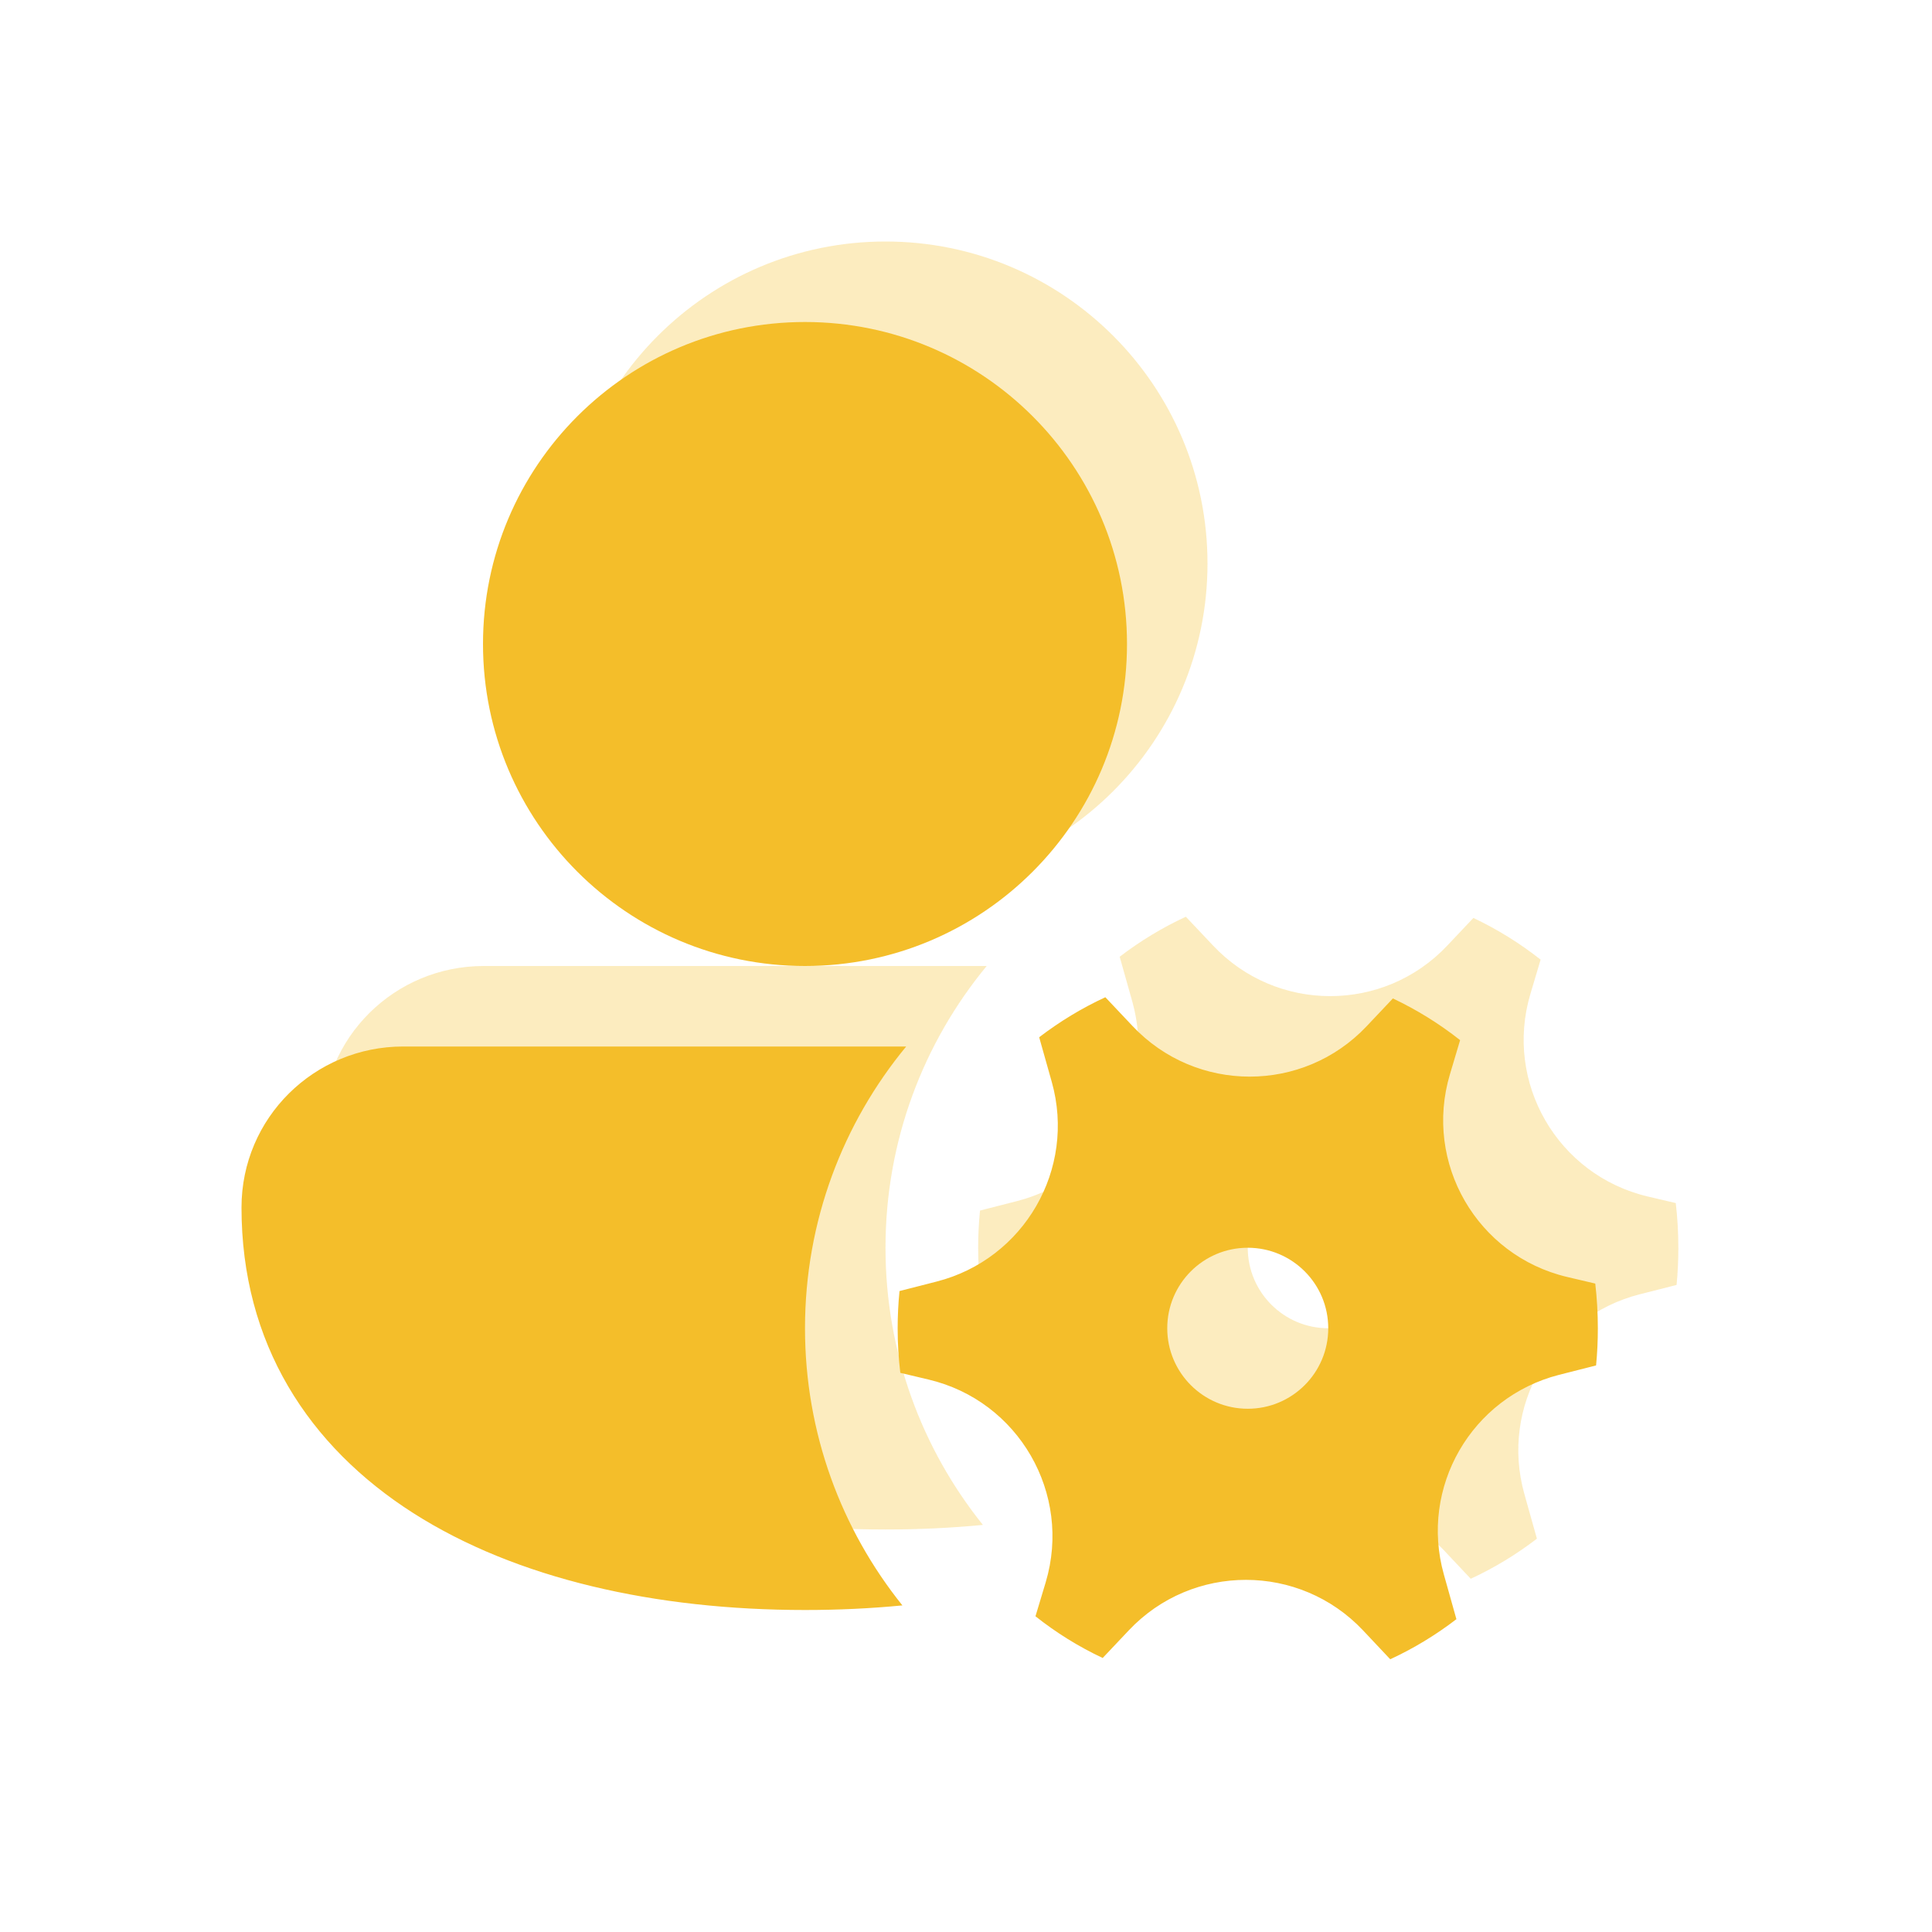 <svg width="24" height="24" viewBox="0 0 24 24" fill="none" xmlns="http://www.w3.org/2000/svg">
<path opacity="0.3" d="M11 3C8.791 3 7 4.791 7 7C7 9.209 8.791 11 11 11C13.209 11 15 9.209 15 7C15 4.791 13.209 3 11 3ZM6.009 12C4.903 12 4 12.887 4 14C4 15.691 4.833 16.966 6.135 17.797C7.417 18.614 9.145 19 11 19C11.411 19 11.816 18.981 12.21 18.943C11.453 18 11 16.803 11 15.5C11 14.17 11.472 12.951 12.257 12H6.009ZM12.635 14.92C13.723 14.642 14.369 13.523 14.066 12.442L13.909 11.885C14.164 11.69 14.439 11.523 14.731 11.388L15.069 11.746C15.858 12.583 17.189 12.584 17.978 11.747L18.303 11.403C18.601 11.544 18.881 11.718 19.138 11.921L19.012 12.344C18.682 13.446 19.348 14.598 20.468 14.863L20.817 14.945C20.838 15.127 20.849 15.312 20.849 15.5C20.849 15.656 20.842 15.81 20.827 15.962L20.366 16.079C19.278 16.358 18.632 17.476 18.936 18.558L19.092 19.114C18.838 19.309 18.562 19.477 18.27 19.612L17.933 19.254C17.144 18.417 15.813 18.416 15.023 19.252L14.698 19.596C14.4 19.456 14.12 19.282 13.863 19.078L13.99 18.656C14.319 17.554 13.653 16.401 12.534 16.137L12.184 16.054C12.162 15.873 12.151 15.688 12.151 15.5C12.151 15.344 12.159 15.19 12.174 15.038L12.635 14.92ZM17.5 15.5C17.5 14.948 17.053 14.5 16.5 14.5C15.948 14.5 15.5 14.948 15.5 15.5C15.5 16.052 15.948 16.5 16.5 16.5C17.053 16.5 17.5 16.052 17.5 15.5Z" fill="#F4BE2A"/>
<path d="M10 4C7.791 4 6 5.791 6 8C6 10.209 7.791 12 10 12C12.209 12 14 10.209 14 8C14 5.791 12.209 4 10 4ZM5.009 13C3.903 13 3 13.887 3 15C3 16.691 3.833 17.966 5.135 18.797C6.417 19.614 8.145 20 10 20C10.411 20 10.816 19.981 11.21 19.943C10.453 19 10 17.803 10 16.5C10 15.17 10.472 13.951 11.257 13H5.009ZM11.635 15.92C12.723 15.642 13.369 14.523 13.066 13.442L12.909 12.885C13.164 12.69 13.439 12.523 13.731 12.388L14.069 12.746C14.858 13.583 16.189 13.584 16.978 12.747L17.303 12.403C17.601 12.544 17.881 12.718 18.138 12.921L18.012 13.344C17.682 14.446 18.348 15.598 19.468 15.863L19.817 15.945C19.838 16.127 19.849 16.312 19.849 16.5C19.849 16.656 19.842 16.81 19.827 16.962L19.366 17.079C18.278 17.358 17.632 18.476 17.936 19.558L18.092 20.114C17.838 20.309 17.562 20.477 17.27 20.612L16.933 20.254C16.144 19.417 14.813 19.416 14.023 20.252L13.698 20.596C13.4 20.456 13.12 20.282 12.863 20.078L12.99 19.656C13.319 18.554 12.653 17.401 11.534 17.137L11.184 17.054C11.162 16.872 11.151 16.688 11.151 16.5C11.151 16.344 11.159 16.19 11.174 16.038L11.635 15.92ZM16.5 16.5C16.5 15.948 16.053 15.5 15.5 15.5C14.948 15.5 14.5 15.948 14.5 16.5C14.5 17.052 14.948 17.5 15.5 17.5C16.053 17.5 16.5 17.052 16.5 16.5Z" fill="#F4BE2A"/>
</svg>
